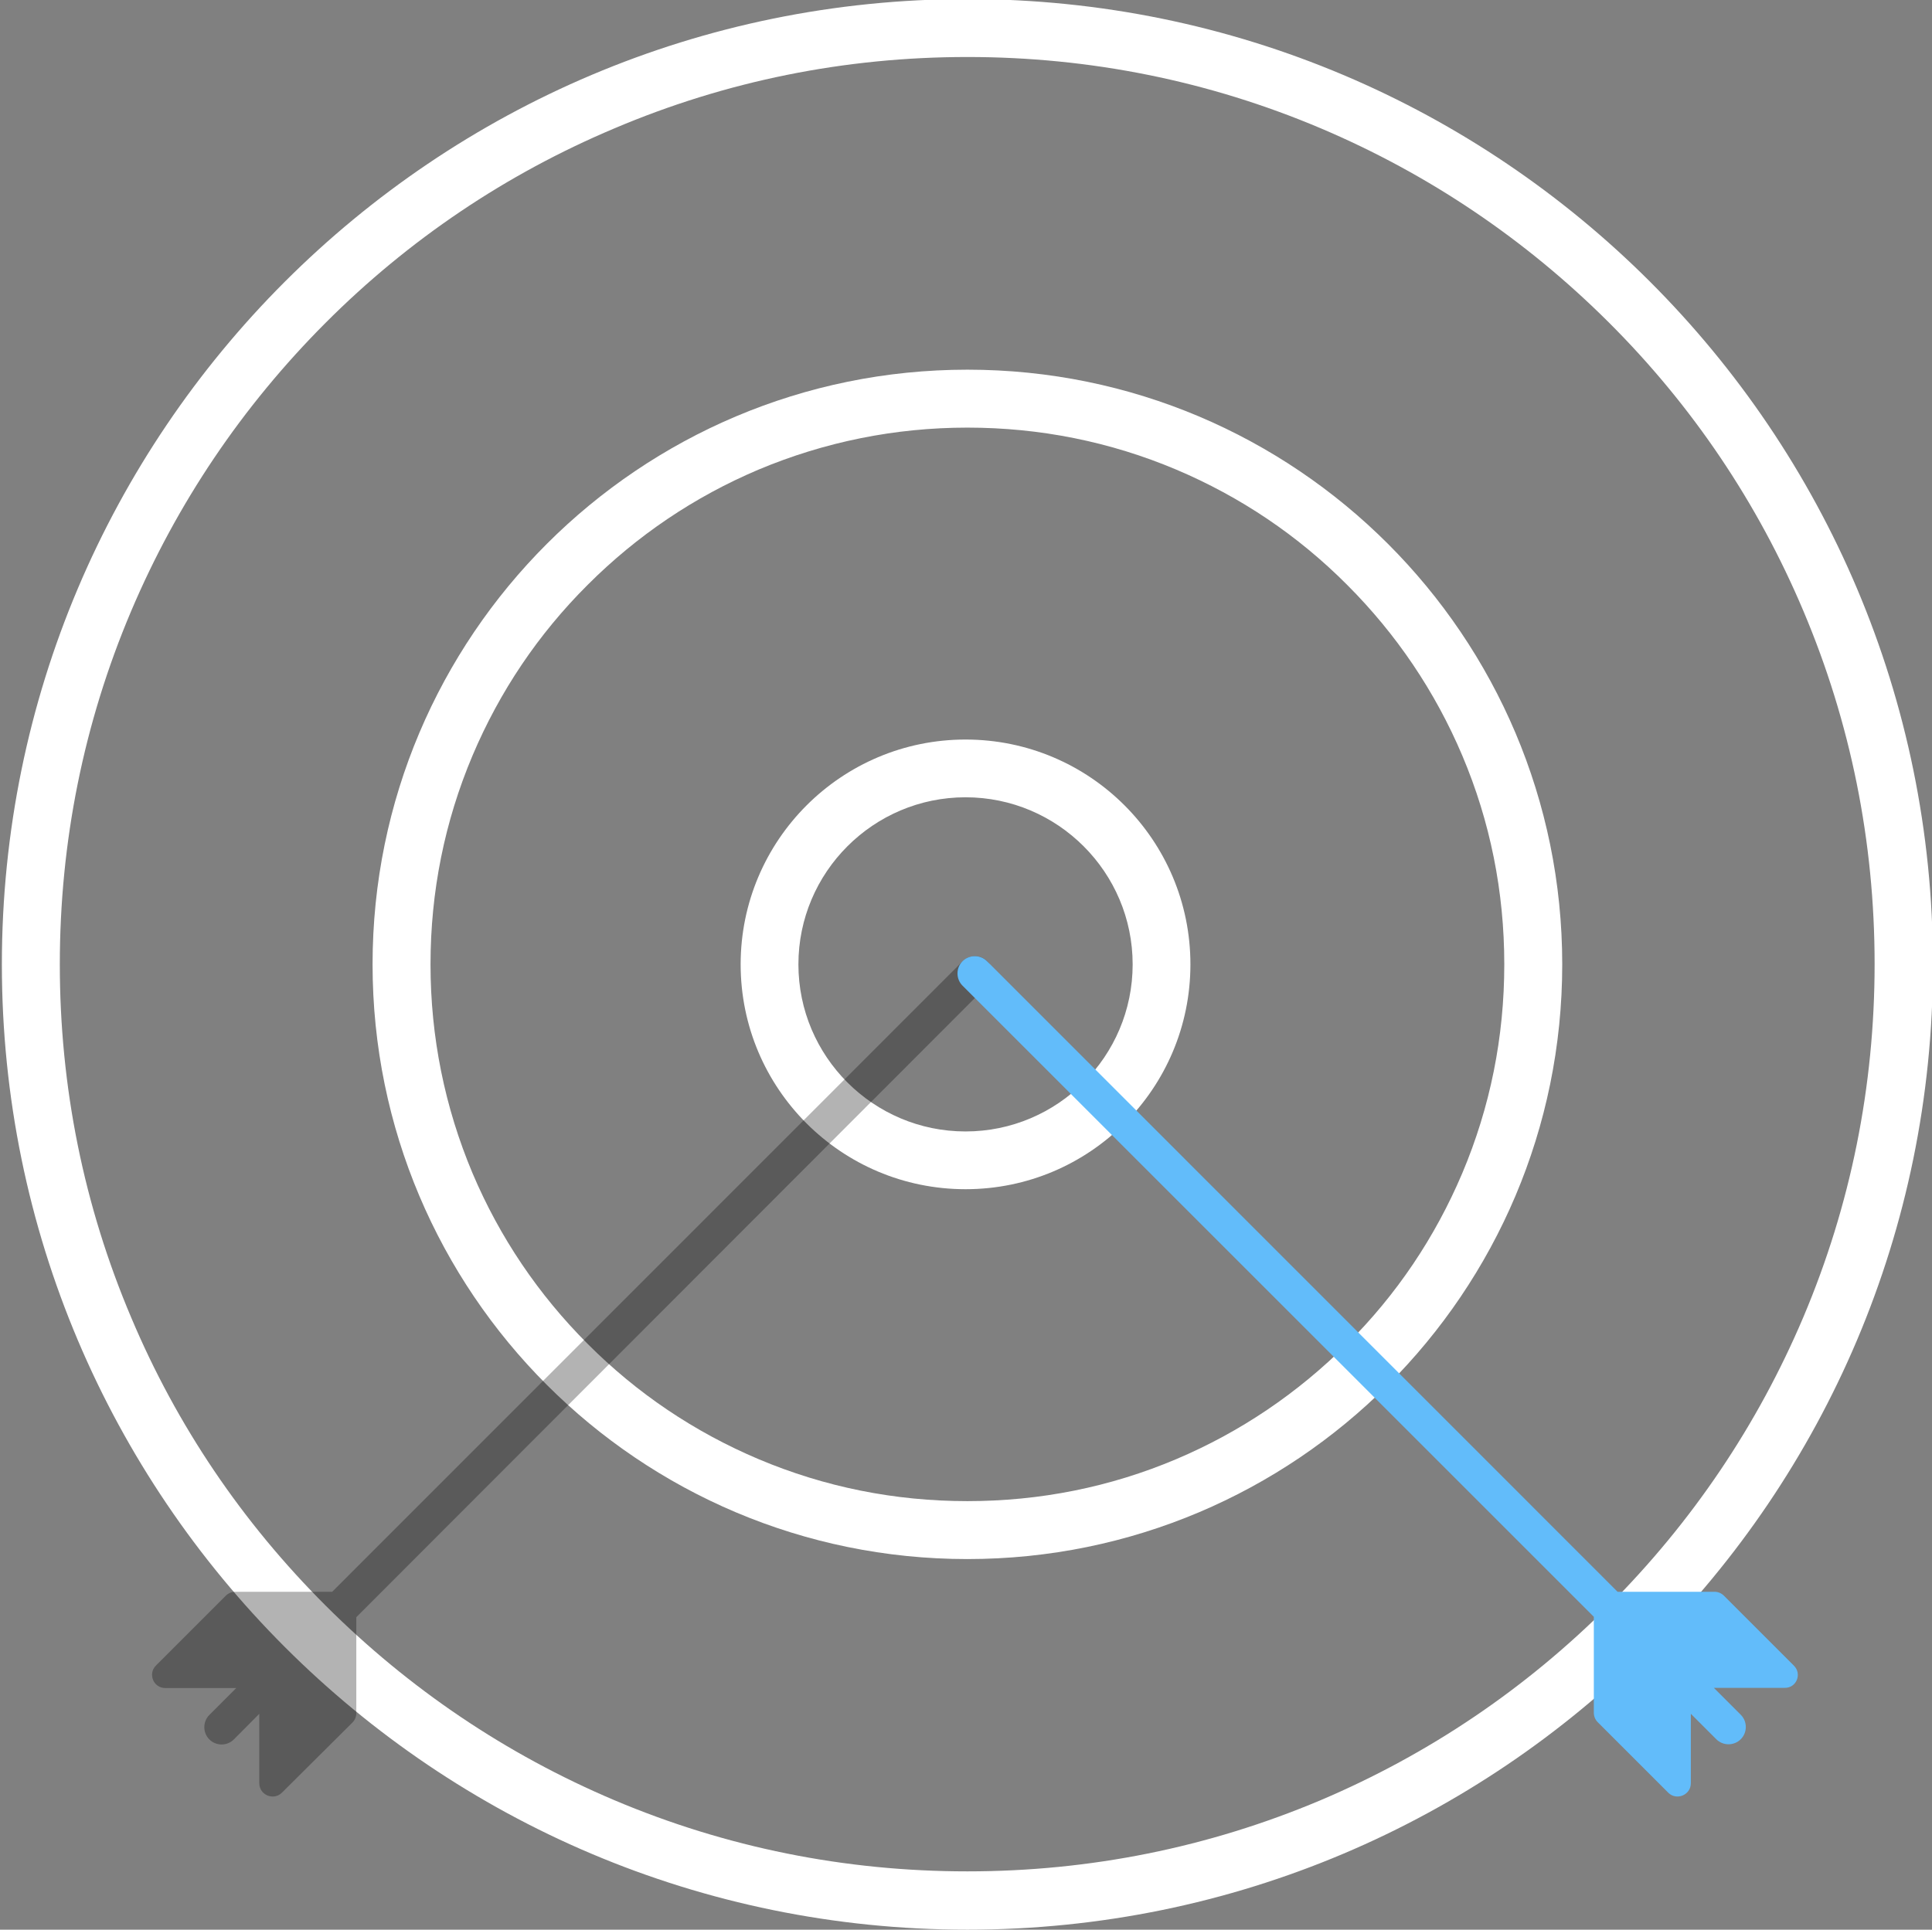 <?xml version="1.0" encoding="utf-8"?>
<!-- Generator: Adobe Illustrator 22.0.1, SVG Export Plug-In . SVG Version: 6.00 Build 0)  -->
<svg version="1.1" id="Layer_1" xmlns="http://www.w3.org/2000/svg" xmlns:xlink="http://www.w3.org/1999/xlink" x="0px" y="0px"
	 viewBox="0 0 1033.5 1032.5" style="enable-background:new 0 0 1033.5 1032.5;" xml:space="preserve">
<rect x="0" y="0" width="1033.5" height="1032.5" fill="#808080" stroke="none"/>
<style type="text/css">
	.st0{fill:none;}
	.st1{fill:#FFFFFF;}
	.st2{opacity:0.3;enable-background:new    ;}
	.st3{fill:#62BCFA;}
</style>
<g id="Layer_2_1_">
</g>
<g id="Layer_1_1_">
	<g>
		<path class="st0" d="M517.5,1017c-67.7,0-133.3-13.2-195-39.4c-59.6-25.2-113.2-61.4-159.2-107.4c-46-46-82.1-99.6-107.3-159.3
			C29.7,649.3,16.5,583.7,16.5,516s13.2-133.3,39.4-195c25.2-59.7,61.4-113.2,107.3-159.3s99.7-82.1,159.3-107.3
			C384.2,28.2,449.8,15,517.5,15s133.3,13.2,195,39.4c59.6,25.2,113.2,61.4,159.3,107.4c46,46,82.1,99.6,107.3,159.3
			c26.1,61.8,39.4,127.4,39.4,195s-13.2,133.3-39.4,195c-25.2,59.5-61.4,113.1-107.3,159.1c-46.1,46.1-99.7,82.2-159.3,107.4
			C650.8,1003.8,585.2,1017,517.5,1017z"/>
		<path class="st1" d="M517.5,30.5c65.6,0,129.1,12.8,188.9,38.1c57.8,24.5,109.7,59.5,154.3,104s79.6,96.5,104,154.3
			c25.3,59.8,38.1,123.4,38.1,188.9c0,65.5-12.8,129.1-38.1,188.9c-24.5,57.8-59.5,109.7-104,154.3s-96.5,79.7-154.2,104.2
			c-59.9,25.3-123.4,38.1-189,38.1s-129.1-12.8-188.9-38.1c-57.8-24.5-109.7-59.5-154.3-104S94.6,762.9,70.2,705
			C44.8,645.1,32,581.6,32,516s12.8-129.1,38.1-188.9c24.5-57.8,59.5-109.7,104-154.3s96.5-79.6,154.3-104
			C388.4,43.3,452,30.5,517.5,30.5 M517.5-0.5C232.3-0.5,1,230.8,1,516s231.3,516.5,516.5,516.5S1034,801.2,1034,516
			S802.8-0.5,517.5-0.5L517.5-0.5z"/>
	</g>
	<g>
		<path class="st0" d="M517.5,818.7c-80.9,0-156.8-31.5-214-88.6c-57.1-57.2-88.6-133.2-88.6-214s31.5-156.8,88.6-214
			s133.2-88.6,214-88.6s156.8,31.5,214,88.6c57.1,57.1,88.6,133.2,88.6,214s-31.5,156.8-88.6,214
			C674.4,787.2,598.4,818.7,517.5,818.7z"/>
		<path class="st1" d="M517.5,228.8c38.7,0,76.3,7.5,111.8,22.5c34.2,14.5,64.9,35.1,91.3,61.6c26.4,26.4,47.1,57.1,61.6,91.3
			c15,35.4,22.5,73,22.5,111.8s-7.5,76.3-22.5,111.8c-14.5,34.2-35.1,64.9-61.6,91.3s-57.1,47.1-91.3,61.6
			c-35.4,15-73,22.5-111.8,22.5s-76.3-7.5-111.8-22.5c-34.2-14.5-64.9-35.1-91.3-61.6c-26.4-26.4-47.1-57.1-61.6-91.3
			c-14.9-35.4-22.5-73-22.5-111.8s7.5-76.3,22.5-111.8c14.5-34.2,35.1-64.9,61.6-91.3c26.4-26.4,57.1-47.1,91.3-61.6
			C441.2,236.4,478.8,228.8,517.5,228.8 M517.5,197.8c-175.7,0-318.2,142.5-318.2,318.2s142.5,318.2,318.2,318.2
			S835.7,691.7,835.7,516S693.2,197.8,517.5,197.8L517.5,197.8z"/>
	</g>
	<g>
		<circle class="st0" cx="516.5" cy="516" r="104.8"/>
		<path class="st1" d="M516.5,426.6c49.3,0,89.4,40.1,89.4,89.4s-40.1,89.4-89.4,89.4s-89.4-40.1-89.4-89.4S467.2,426.6,516.5,426.6
			 M516.5,395.7c-66.4,0-120.3,53.9-120.3,120.3S450,636.3,516.5,636.3S636.8,582.4,636.8,516S583,395.7,516.5,395.7L516.5,395.7z"
			/>
	</g>
	<path class="st2" d="M83.4,891.2l37.4-37.4c1.3-1.3,3.1-2.1,5-2.1h51.9L515,514.3c3.6-3.6,9.5-3.6,13.1,0l0,0
		c3.6,3.6,3.6,9.5,0,13.1L190.6,865.3v51.3c0,1.9-0.7,3.7-2.1,5.1l-37.7,37.5c-4.4,4.4-12.1,1.3-12.1-5.1V917l-13.6,13.7
		c-3.6,3.6-9.5,3.6-13.1,0c-3.6-3.6-3.6-9.5,0-13.1l14.4-14.4H88.5C82.1,903.3,79,895.6,83.4,891.2z"/>
	<path class="st3" d="M959.6,891.2l-37.4-37.4c-1.3-1.3-3.1-2.1-5-2.1h-51.9L528,514.3c-3.6-3.6-9.5-3.6-13.1,0l0,0
		c-3.6,3.6-3.6,9.5,0,13.1l337.7,337.7v51.3c0,1.9,0.7,3.7,2.1,5.1l37.7,37.7c4.4,4.4,12.1,1.3,12.1-5.1v-37.1l13.6,13.6
		c3.6,3.6,9.5,3.6,13.1,0c3.6-3.6,3.6-9.5,0-13.1l-14.4-14.4h37.8C961,903.3,964.1,895.6,959.6,891.2z"/>
</g>
</svg>
